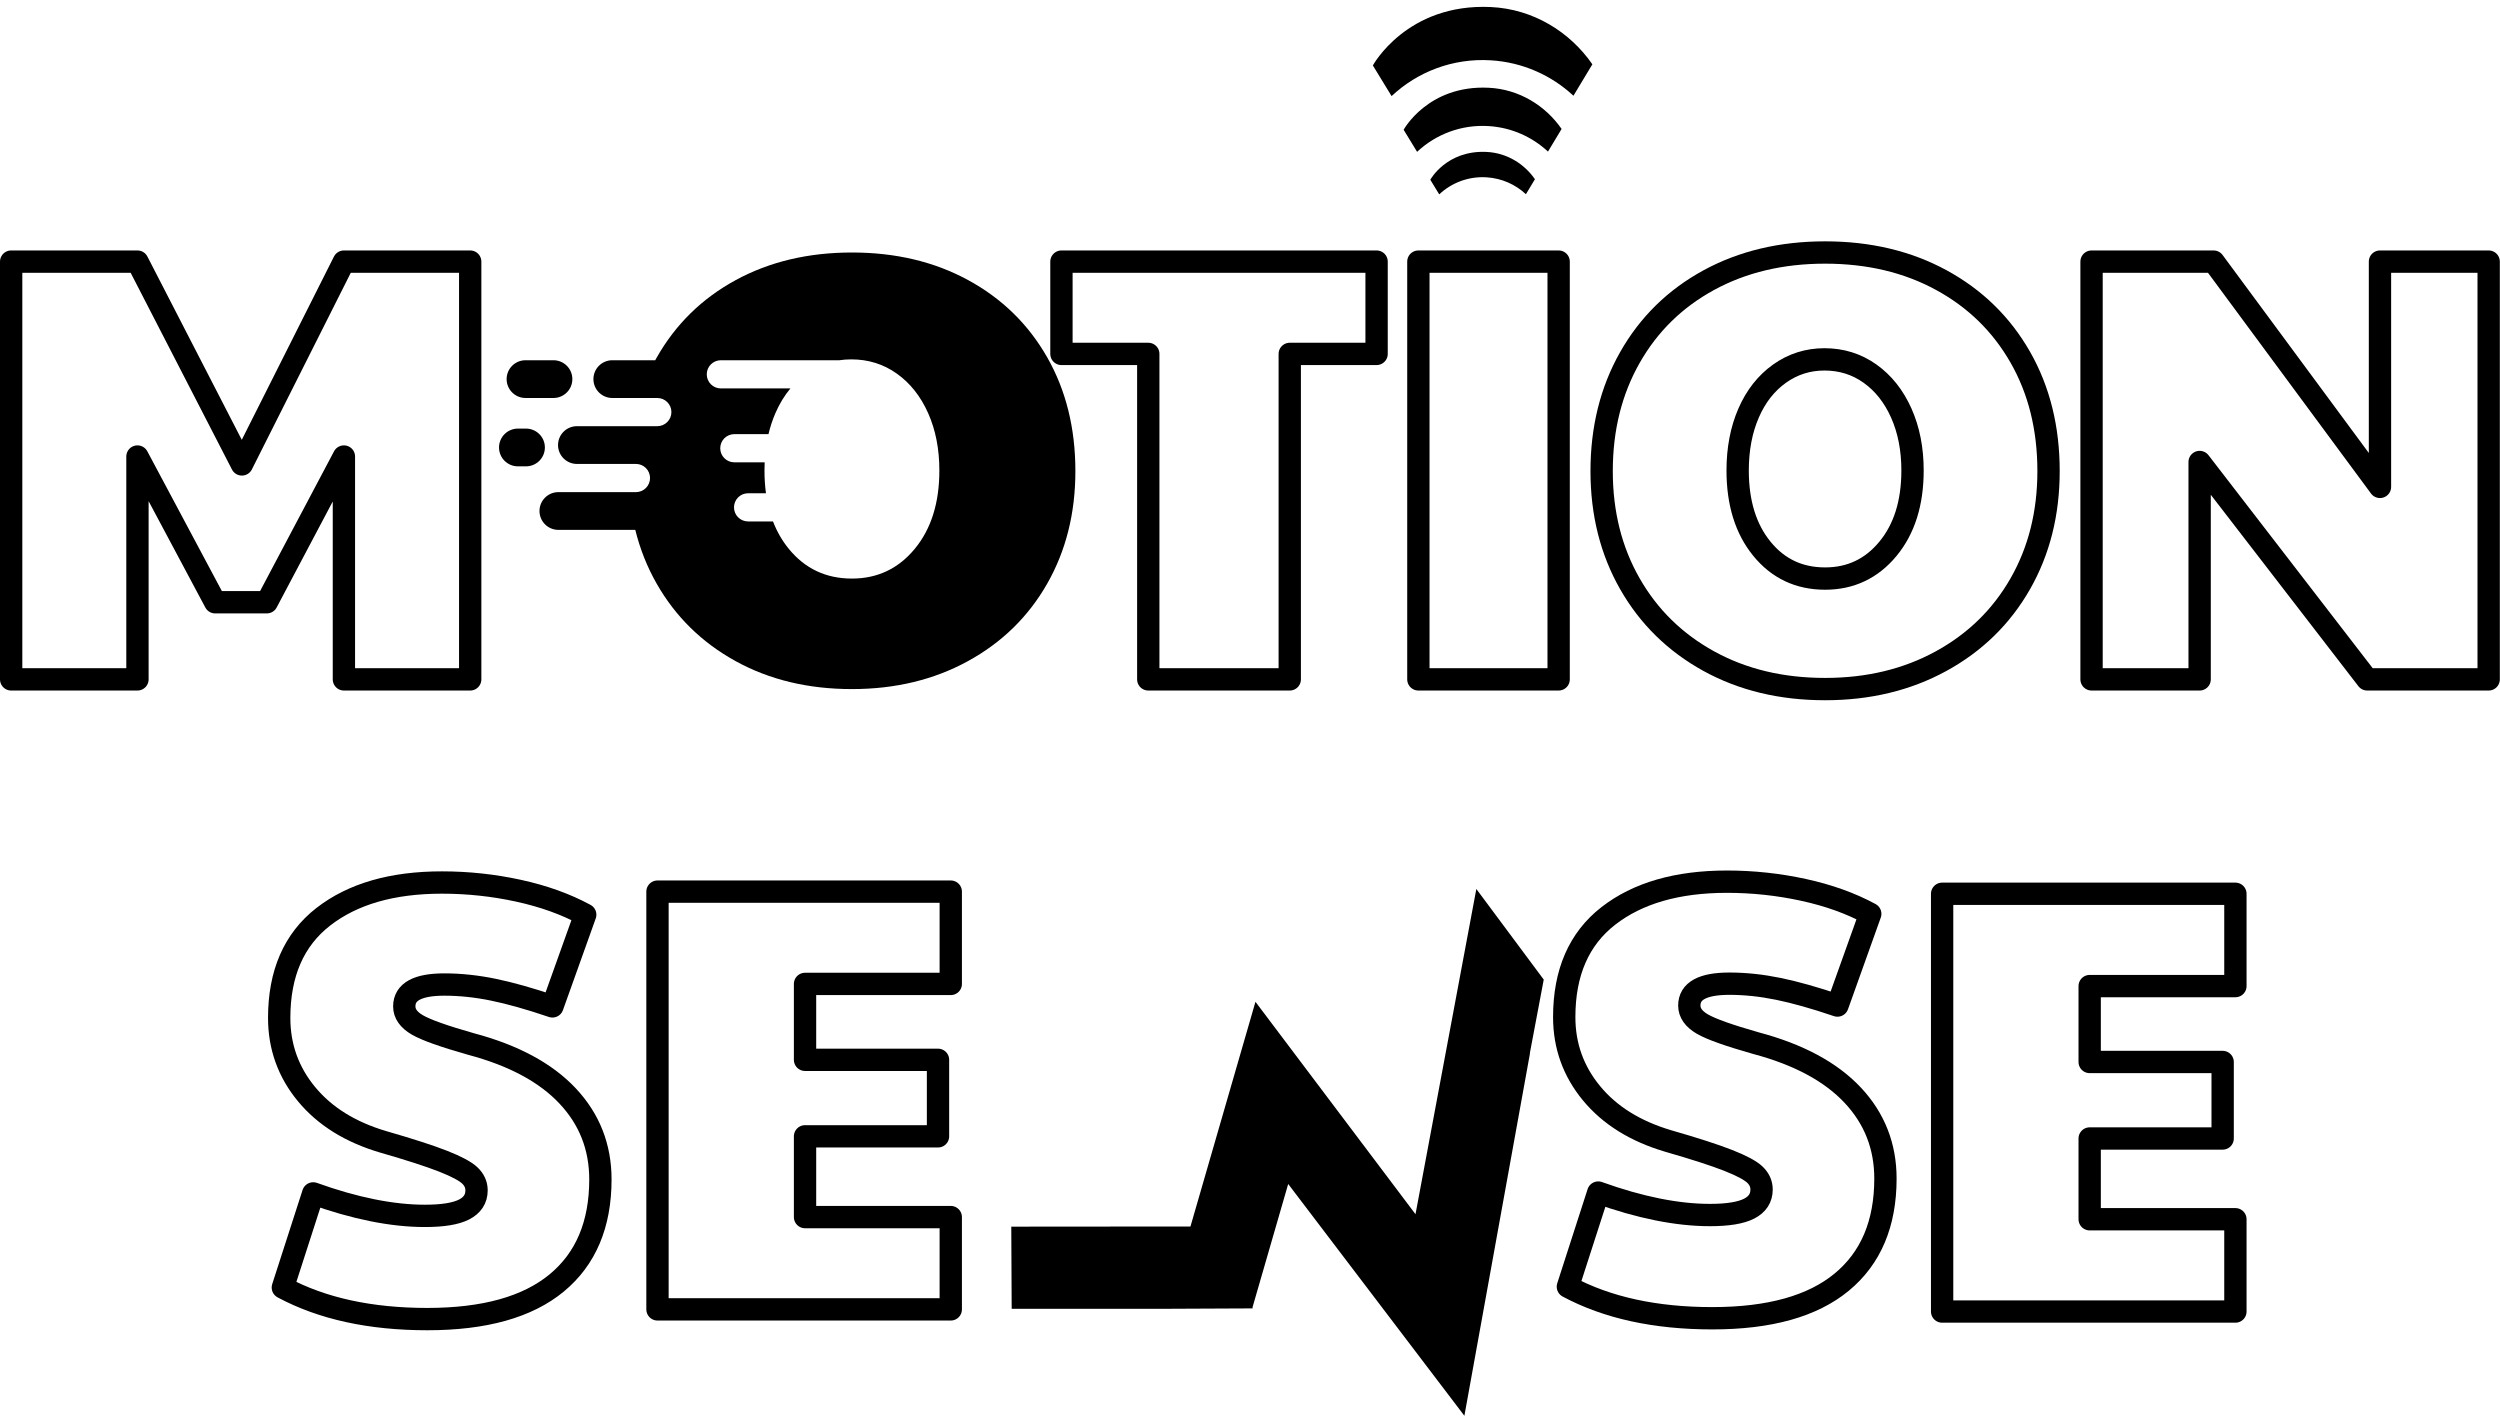 <?xml version="1.0" encoding="UTF-8" standalone="no"?><!DOCTYPE svg PUBLIC "-//W3C//DTD SVG 1.1//EN" "http://www.w3.org/Graphics/SVG/1.1/DTD/svg11.dtd"><svg width="100%" height="100%" viewBox="0 0 1400 793" version="1.1" xmlns="http://www.w3.org/2000/svg" xmlns:xlink="http://www.w3.org/1999/xlink" xml:space="preserve" xmlns:serif="http://www.serif.com/" style="fill-rule:evenodd;clip-rule:evenodd;stroke-linejoin:round;stroke-miterlimit:1.414;"><g><path d="M6.25,146.503l70.727,-0l58.486,113.571l57.126,-113.571l70.727,-0l0,233.944l-70.727,-0l0,-124.793l-43.184,81.608l-28.903,0l-43.525,-81.608l0,124.793l-70.727,-0l-0,-233.944Z" style="fill:none;fill-rule:nonzero;stroke:#000;stroke-width:12.5px;"/><path d="M643.036,198.188l-48.625,-0l-0,-51.685l176.478,-0l-0,51.685l-48.625,-0l-0,182.259l-79.228,-0l-0,-182.259Z" style="fill:none;fill-rule:nonzero;stroke:#000;stroke-width:12.5px;"/><rect x="794.291" y="146.503" width="78.548" height="233.944" style="fill:none;fill-rule:nonzero;stroke:#000;stroke-width:12.5px;"/><path d="M1022.05,385.887c-24.482,0 -46.188,-5.214 -65.117,-15.641c-18.928,-10.428 -33.663,-24.88 -44.204,-43.355c-10.541,-18.475 -15.812,-39.501 -15.812,-63.076c0,-23.803 5.271,-44.998 15.812,-63.587c10.541,-18.588 25.276,-33.04 44.204,-43.354c18.929,-10.315 40.635,-15.472 65.117,-15.472c24.483,0 46.188,5.157 65.117,15.472c18.928,10.314 33.663,24.709 44.204,43.184c10.541,18.475 15.812,39.728 15.812,63.757c-0,23.575 -5.271,44.601 -15.812,63.076c-10.541,18.475 -25.332,32.927 -44.374,43.355c-19.042,10.427 -40.691,15.641 -64.947,15.641Zm0,-61.886c14.282,-0 26.013,-5.554 35.194,-16.662c9.181,-11.108 13.771,-25.729 13.771,-43.864c0,-12.015 -2.097,-22.726 -6.291,-32.134c-4.193,-9.407 -10.031,-16.775 -17.511,-22.102c-7.481,-5.327 -15.982,-7.991 -25.503,-7.991c-9.294,0 -17.682,2.664 -25.162,7.991c-7.481,5.327 -13.262,12.695 -17.342,22.102c-4.081,9.408 -6.121,20.119 -6.121,32.134c0,18.135 4.534,32.756 13.601,43.864c9.068,11.108 20.856,16.662 35.364,16.662Z" style="fill:none;fill-rule:nonzero;stroke:#000;stroke-width:12.5px;"/><path d="M1171.27,146.503l68.347,-0l93.17,126.153l-0,-126.153l60.866,-0l0,233.944l-68.007,-0l-93.85,-121.733l0,121.733l-60.526,-0l0,-233.944Z" style="fill:none;fill-rule:nonzero;stroke:#000;stroke-width:12.5px;"/></g><path d="M805.963,108.848l-4.995,-8.182c-0,0 9.029,-16.651 31.5,-15.59c11.334,0.534 21.093,6.626 27.097,15.287l-5.057,8.391c-5.82,-5.419 -13.486,-8.931 -22.04,-9.458c-10.171,-0.627 -19.614,3.087 -26.505,9.552Z"/><g><g><path d="M239.319,738.694c-31.963,-0 -58.939,-5.894 -80.928,-17.682l17.002,-52.705c23.349,8.387 44.204,12.581 62.566,12.581c9.974,0 17.285,-1.19 21.932,-3.57c4.647,-2.381 6.971,-5.951 6.971,-10.711c-0,-3.174 -1.247,-5.951 -3.74,-8.331c-2.494,-2.381 -7.481,-5.044 -14.962,-7.991c-7.481,-2.947 -18.702,-6.574 -33.663,-10.881c-18.362,-5.441 -32.644,-14.338 -42.845,-26.693c-10.201,-12.355 -15.301,-26.579 -15.301,-42.674c-0,-24.936 8.217,-43.808 24.652,-56.616c16.435,-12.808 38.594,-19.212 66.477,-19.212c14.508,-0 28.79,1.53 42.844,4.59c14.055,3.061 26.523,7.538 37.404,13.432l-18.362,51.345c-12.694,-4.307 -23.745,-7.424 -33.153,-9.351c-9.408,-1.927 -18.532,-2.89 -27.373,-2.89c-14.961,-0 -22.442,4.08 -22.442,12.241c-0,4.08 2.437,7.537 7.311,10.371c4.873,2.834 14.904,6.404 30.093,10.711c23.802,6.347 41.824,16.038 54.065,29.073c12.241,13.035 18.362,28.62 18.362,46.755c0,25.163 -8.161,44.488 -24.482,57.976c-16.322,13.488 -40.465,20.232 -72.428,20.232Z" style="fill:none;fill-rule:nonzero;stroke:#000;stroke-width:12.5px;"/><path d="M368.192,499.309l164.237,0l0,51.686l-81.608,-0l-0,42.504l74.467,0l0,42.844l-74.467,0l-0,45.225l81.608,0l0,51.685l-164.237,0l0,-233.944Z" style="fill:none;fill-rule:nonzero;stroke:#000;stroke-width:12.5px;"/></g><g><path d="M958.937,738.224c-31.963,0 -58.939,-5.894 -80.928,-17.681l17.002,-52.706c23.349,8.388 44.204,12.581 62.566,12.581c9.975,0 17.285,-1.19 21.933,-3.57c4.647,-2.38 6.97,-5.951 6.97,-10.711c0,-3.174 -1.246,-5.951 -3.74,-8.331c-2.494,-2.38 -7.481,-5.044 -14.962,-7.991c-7.48,-2.947 -18.702,-6.574 -33.663,-10.881c-18.362,-5.44 -32.643,-14.338 -42.844,-26.693c-10.201,-12.354 -15.302,-26.579 -15.302,-42.674c0,-24.936 8.218,-43.808 24.653,-56.616c16.435,-12.808 38.593,-19.212 66.476,-19.212c14.508,0 28.79,1.53 42.845,4.591c14.054,3.06 26.522,7.537 37.404,13.431l-18.362,51.345c-12.695,-4.307 -23.746,-7.424 -33.154,-9.351c-9.407,-1.926 -18.532,-2.89 -27.373,-2.89c-14.961,0 -22.442,4.081 -22.442,12.241c0,4.081 2.437,7.538 7.311,10.371c4.874,2.834 14.905,6.404 30.093,10.712c23.802,6.347 41.824,16.038 54.066,29.073c12.241,13.034 18.361,28.619 18.361,46.754c0,25.163 -8.16,44.488 -24.482,57.976c-16.322,13.488 -40.464,20.232 -72.428,20.232Z" style="fill:none;fill-rule:nonzero;stroke:#000;stroke-width:12.5px;"/><path d="M1087.59,500.519l164.236,0l0,51.686l-81.608,-0l-0,42.504l74.468,-0l-0,42.844l-74.468,0l-0,45.225l81.608,-0l0,51.685l-164.236,0l-0,-233.944Z" style="fill:none;fill-rule:nonzero;stroke:#000;stroke-width:12.5px;"/></g></g><g><path d="M320.52,212.303c0,-5.834 -4.736,-10.571 -10.57,-10.571l-15.672,0c-5.834,0 -10.57,4.737 -10.57,10.571c-0,5.834 4.736,10.57 10.57,10.57l15.672,0c5.834,0 10.57,-4.736 10.57,-10.57Z"/><path d="M305.134,250.582c0,-5.834 -4.736,-10.57 -10.57,-10.57l-4.538,-0c-5.834,-0 -10.57,4.736 -10.57,10.57c-0,5.834 4.736,10.571 10.57,10.571l4.538,-0c5.834,-0 10.57,-4.737 10.57,-10.571Z"/><path d="M312.684,275.592l43.448,-0c4.357,-0 7.894,-3.538 7.894,-7.895c0,-4.357 -3.537,-7.894 -7.894,-7.894l-33.065,-0c-5.834,-0 -10.57,-4.737 -10.57,-10.571c-0,-5.834 4.736,-10.57 10.57,-10.57l45.027,-0c4.357,-0 7.894,-3.538 7.894,-7.895c0,-4.357 -3.537,-7.894 -7.894,-7.894l-25.208,0c-5.834,0 -10.571,-4.736 -10.571,-10.57c0,-5.834 4.737,-10.571 10.571,-10.571l24.033,0c0.276,-0.503 0.555,-1.004 0.839,-1.504c10.541,-18.588 25.275,-33.04 44.204,-43.354c18.929,-10.315 40.634,-15.472 65.117,-15.472c24.482,0 46.188,5.157 65.116,15.472c18.929,10.314 33.664,24.709 44.205,43.184c10.541,18.475 15.812,39.728 15.812,63.757c-0,23.575 -5.271,44.601 -15.812,63.076c-10.541,18.475 -25.333,32.927 -44.375,43.355c-19.042,10.427 -40.69,15.641 -64.946,15.641c-24.483,0 -46.188,-5.214 -65.117,-15.641c-18.929,-10.428 -33.663,-24.88 -44.204,-43.355c-5.365,-9.402 -9.364,-19.465 -11.999,-30.188c-0.262,0.019 -0.526,0.029 -0.793,0.029l-42.282,0c-5.834,0 -10.57,-4.736 -10.57,-10.57c-0,-5.834 4.736,-10.57 10.57,-10.57Zm106.248,0.629c-4.358,0 -7.894,3.538 -7.894,7.894c-0,4.357 3.537,7.895 7.894,7.895l13.463,-0c0.164,-0 0.327,-0.005 0.488,-0.015c2.19,5.699 5.134,10.814 8.832,15.344c9.068,11.108 20.856,16.662 35.364,16.662c14.281,-0 26.012,-5.554 35.193,-16.662c9.181,-11.108 13.772,-25.729 13.772,-43.864c-0,-12.015 -2.097,-22.726 -6.291,-32.134c-4.194,-9.407 -10.031,-16.775 -17.512,-22.102c-7.48,-5.327 -15.981,-7.991 -25.502,-7.991c-2.353,0 -4.648,0.171 -6.884,0.512c-0.221,-0.018 -0.444,-0.028 -0.671,-0.028l-65.504,0c-4.358,0.001 -7.895,3.538 -7.895,7.895c0,4.356 3.537,7.894 7.895,7.894l38.954,0c-3.327,3.974 -6.127,8.581 -8.4,13.82c-1.614,3.721 -2.908,7.646 -3.884,11.776l-19.12,0c-4.358,0.001 -7.894,3.538 -7.894,7.894c-0,4.357 3.536,7.894 7.894,7.895l16.985,-0c-0.068,1.502 -0.101,3.024 -0.101,4.569c-0,4.461 0.274,8.709 0.823,12.746l-10.005,-0Z"/></g><path d="M779.284,53.813l-10.481,-17.164c0,-0 18.942,-34.931 66.082,-32.707c23.776,1.122 44.249,13.901 56.844,32.07l-10.607,17.603c-12.21,-11.369 -28.292,-18.735 -46.237,-19.841c-21.336,-1.316 -41.146,6.476 -55.601,20.039Z"/><path d="M793.576,85.027l-7.542,-12.352c0,-0 13.632,-25.138 47.556,-23.538c17.111,0.808 31.844,10.004 40.908,23.08l-7.633,12.667c-8.787,-8.181 -20.361,-13.482 -33.275,-14.278c-15.355,-0.947 -29.611,4.66 -40.014,14.421Z"/><path d="M666.653,686.84l36.403,-125.837l89.625,118.956l34.073,-182.126l37.741,50.745l-7.807,41.36l0.099,-0.024l-36.731,202.924l-98.667,-129.806l-19.94,68.925l0.004,0.736l-0.217,0.001l-0.002,0.008l-47.913,0.222l-86.783,0.019l-0.221,-46.019l100.336,-0.084Z"/></svg>